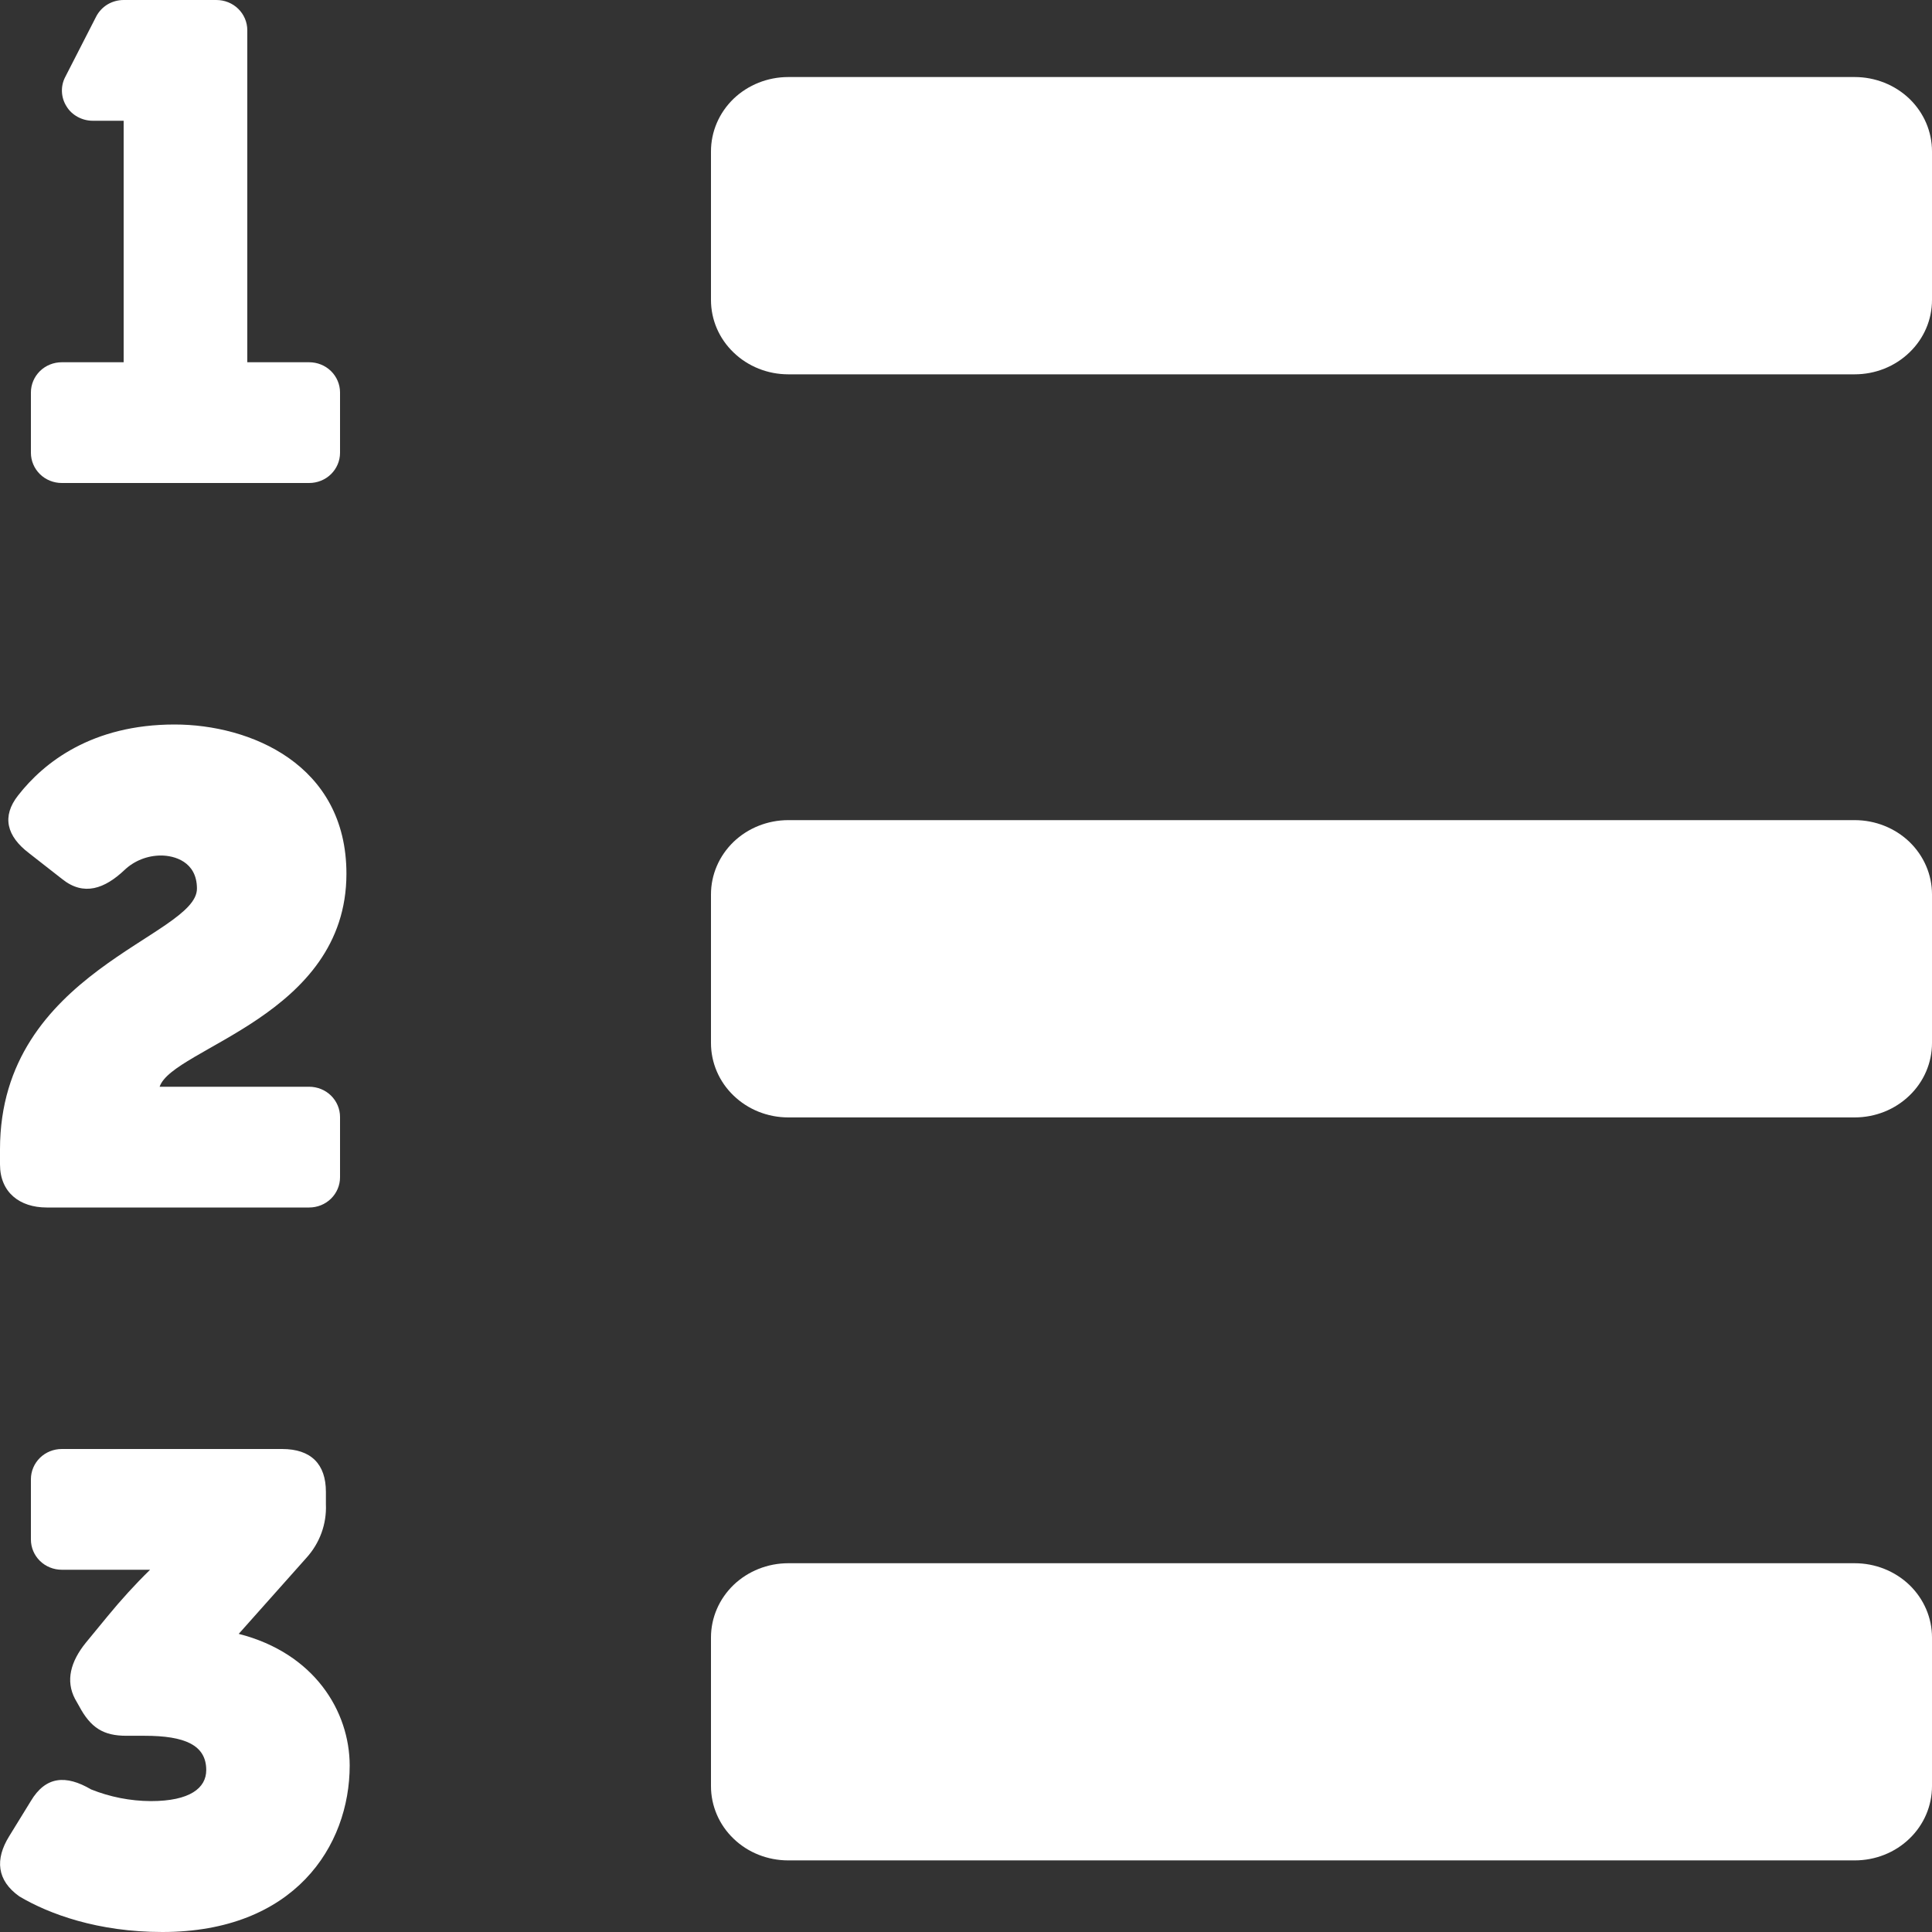 <svg width="16" height="16" viewBox="0 0 16 16" fill="none" xmlns="http://www.w3.org/2000/svg">
<rect x="0" y="0" width="16" height="16" fill="#333333" stroke="none"/>
<path d="M1.977 13.531L2.537 12.902C2.648 12.78 2.706 12.621 2.699 12.458V12.355C2.699 12.125 2.576 12 2.336 12H0.512C0.444 12 0.379 12.026 0.331 12.073C0.283 12.12 0.256 12.184 0.256 12.25V12.75C0.256 12.816 0.283 12.88 0.331 12.927C0.379 12.974 0.444 13 0.512 13H1.243C1.118 13.122 1.001 13.251 0.891 13.385L0.711 13.604C0.583 13.762 0.543 13.92 0.621 14.069L0.655 14.129C0.751 14.309 0.856 14.375 1.047 14.375H1.198C1.529 14.375 1.708 14.451 1.708 14.659C1.708 14.807 1.574 14.916 1.249 14.916C1.079 14.915 0.911 14.882 0.754 14.819C0.546 14.697 0.378 14.709 0.255 14.916L0.076 15.207C-0.043 15.399 -0.026 15.573 0.16 15.705C0.407 15.852 0.812 16 1.344 16C2.437 16 2.896 15.289 2.896 14.621C2.895 14.172 2.604 13.691 1.977 13.531ZM0.512 4H2.56C2.628 4 2.693 3.974 2.741 3.927C2.789 3.88 2.816 3.816 2.816 3.75V3.25C2.816 3.184 2.789 3.12 2.741 3.073C2.693 3.026 2.628 3 2.56 3H2.048V0.25C2.048 0.184 2.021 0.12 1.973 0.073C1.925 0.026 1.86 6.10352e-05 1.792 6.10352e-05H1.024C0.977 0 0.93 0.013 0.89 0.037C0.849 0.062 0.817 0.097 0.796 0.138L0.54 0.638C0.52 0.676 0.511 0.719 0.513 0.761C0.515 0.804 0.528 0.845 0.551 0.881C0.573 0.918 0.605 0.947 0.643 0.968C0.682 0.989 0.724 1 0.768 1H1.024V3H0.512C0.444 3 0.379 3.026 0.331 3.073C0.283 3.12 0.256 3.184 0.256 3.25V3.75C0.256 3.816 0.283 3.88 0.331 3.927C0.379 3.974 0.444 4 0.512 4ZM0.387 10H2.56C2.628 10 2.693 9.974 2.741 9.927C2.789 9.88 2.816 9.816 2.816 9.75V9.25C2.816 9.184 2.789 9.12 2.741 9.073C2.693 9.026 2.628 9 2.56 9H1.322C1.428 8.678 2.869 8.416 2.869 7.236C2.869 6.328 2.069 6 1.446 6C0.763 6 0.364 6.313 0.151 6.586C0.012 6.761 0.055 6.925 0.241 7.066L0.516 7.281C0.695 7.424 0.868 7.359 1.031 7.205C1.112 7.128 1.221 7.085 1.334 7.085C1.441 7.085 1.631 7.134 1.631 7.359C1.632 7.756 0 8.041 0 9.518V9.643C0 9.875 0.163 10 0.387 10Z" fill="white"/>
<path d="M6.528 12.946H15.36C15.53 12.946 15.693 13.011 15.813 13.126C15.933 13.242 16 13.398 16 13.561V14.792C16 14.955 15.933 15.112 15.813 15.227C15.693 15.343 15.53 15.407 15.36 15.407H6.528C6.358 15.407 6.195 15.343 6.075 15.227C5.955 15.112 5.888 14.955 5.888 14.792V13.561C5.888 13.398 5.955 13.242 6.075 13.126C6.195 13.011 6.358 12.946 6.528 12.946Z" fill="white"/>
<path d="M6.528 0.638H15.36C15.53 0.638 15.693 0.703 15.813 0.818C15.933 0.934 16 1.09 16 1.254V2.484C16 2.648 15.933 2.804 15.813 2.919C15.693 3.035 15.53 3.1 15.36 3.1H6.528C6.358 3.1 6.195 3.035 6.075 2.919C5.955 2.804 5.888 2.648 5.888 2.484V1.254C5.888 1.09 5.955 0.934 6.075 0.818C6.195 0.703 6.358 0.638 6.528 0.638Z" fill="white"/>
<path d="M6.528 6.792H15.36C15.53 6.792 15.693 6.857 15.813 6.972C15.933 7.088 16 7.244 16 7.407V8.638C16 8.801 15.933 8.958 15.813 9.073C15.693 9.189 15.53 9.254 15.36 9.254H6.528C6.358 9.254 6.195 9.189 6.075 9.073C5.955 8.958 5.888 8.801 5.888 8.638V7.407C5.888 7.244 5.955 7.088 6.075 6.972C6.195 6.857 6.358 6.792 6.528 6.792Z" fill="white"/>
</svg>
